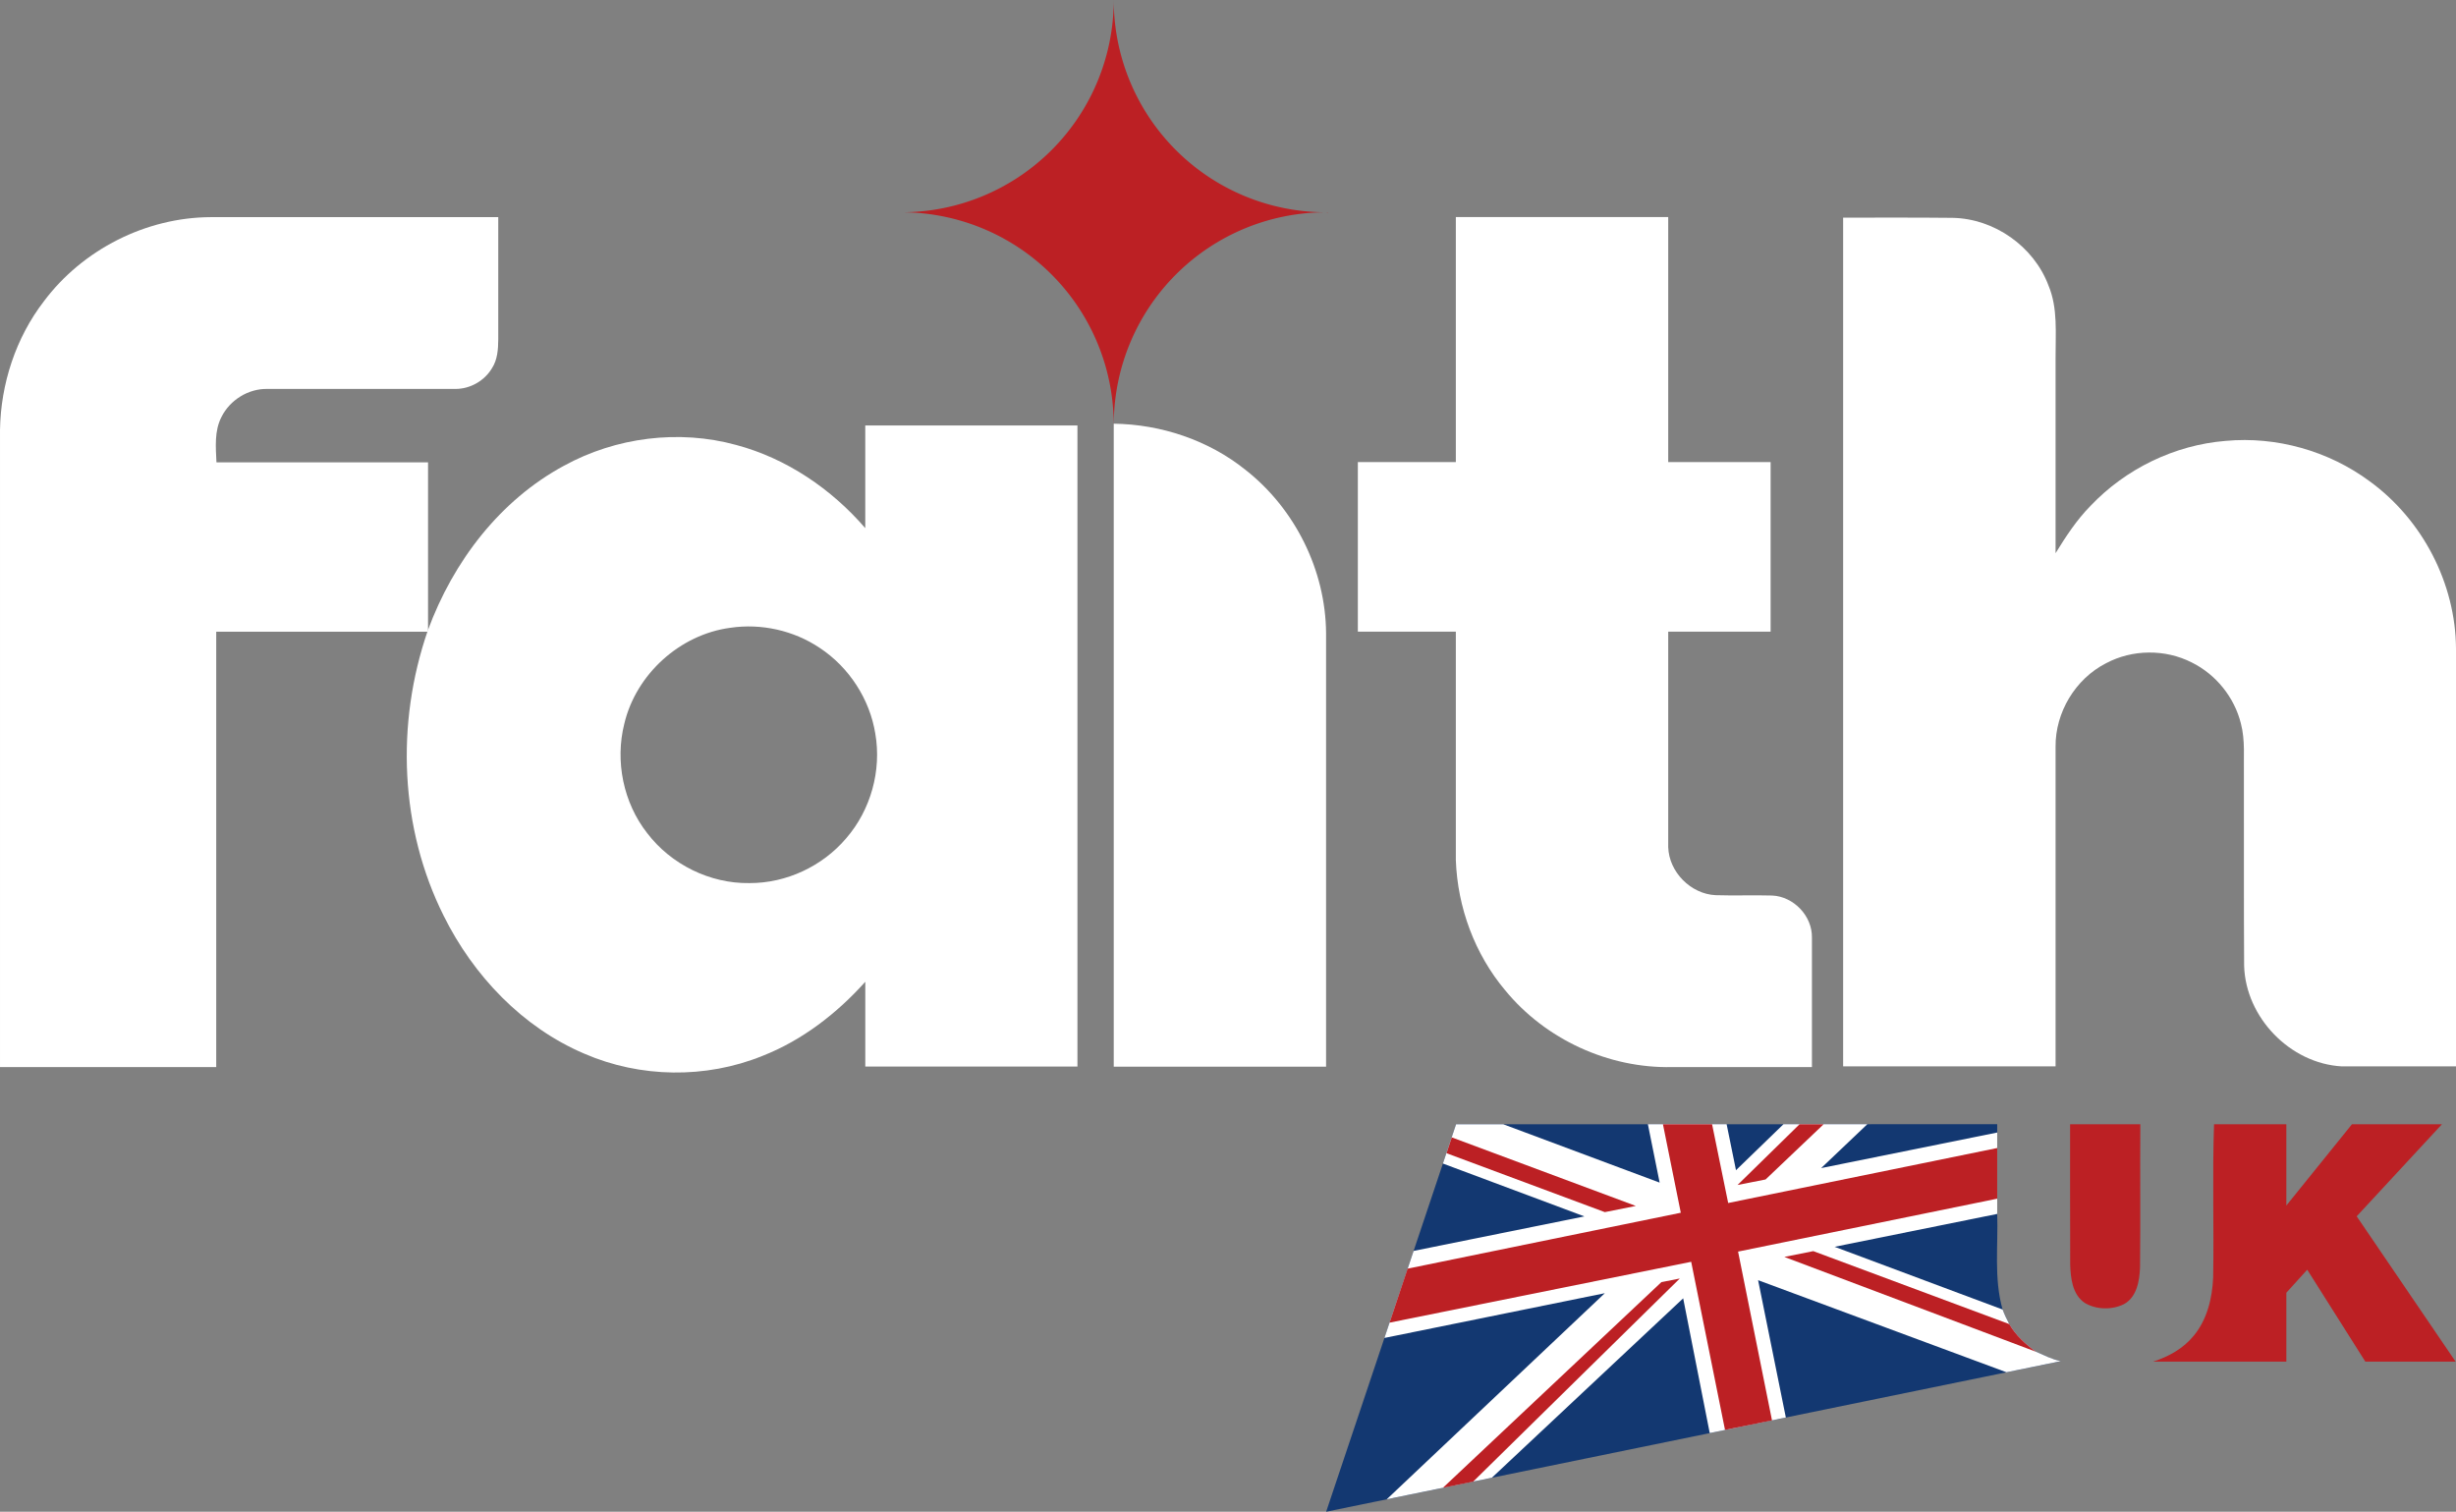 <svg height="586.727pt" viewBox="0 0 953.27 586.727" width="953.27pt" xmlns="http://www.w3.org/2000/svg"><rect x="0" y="0" width="953.27" height="586.727" fill="#808080" stroke="none"/><g transform="translate(-23.145 -328.02)"><path d="m813.35 852.646c-91.184-33.227-66.886-24.239 0 0zm-10.33-10.72c-.96-1.8-1.88-3.74-2.59-5.64-3.44-12.13-1.67-24.83-2.09-37.23v-34.709l-210.03.018-50.43 150.381 285.141-58.44c-3.44-.65-6.501-2.311-9.671-3.661-4.04-2.95-7.8-6.34-10.33-10.72z" fill="#133871"/><path d="m715.384 764.347-18.434 17.849-3.633-17.848h-30.567l4.57 22.668-60.727-22.661h-18.284l-5.116 15.252 54.916 20.52-66.287 13.399-11.329 33.773 85.545-17.367-84.649 79.982 40.799-8.361.034-.032 74.227-69.598 10.311 52.296 29.539-6.054-10.77-53.288 96.16 35.65.231.089 21.1-4.324c-3.44-.65-6.5-2.311-9.669-3.661-4.039-2.95-7.799-6.339-10.329-10.718-.96-1.8-1.88-3.74-2.59-5.64l-65.203-24.352 63.11-12.756v-.123-31.471l-68.338 13.811 17.925-17.036z" fill="#fff"/><g fill="#bc2024" transform="translate(-420.55 -36.75)"><path d="m1089.15 801.115h19.07l6.25 30.561 104.42-21.34v19.66l-100.58 20.54 13.171 65.511-18.241 3.689-13.13-65.24-117.068 23.614 6.998-20.954 106.04-21.7z"/><path d="m1142.17 801.115h9.35l-22.538 21.43-10.872 2.131z"/><path d="m1007.18 806.206 71.44 26.61-12.031 2.403-61.449-22.873z"/><path d="m1136.27 852.606 11.23-2.253 76.07 28.323c2.53 4.38 6.29 7.77 10.33 10.72z"/><path d="m1088.552 862.381 7.138-1.405-80.227 78.858-11.711 2.363z"/></g></g><path d="m803.485 436.35h27.26c-.13 18.46.09 37.02-.11 55.48-.2 5.25-1.22 11.63-6.32 14.37-4.7 2.27-10.73 2.15-15.22-.57-4.74-3.27-5.41-9.57-5.57-14.84-.09-18.13-.01-36.31-.04-54.44z" fill="#bc2024"/><path d="m859.015 495.83c.34-19.85-.34-39.66.34-59.48h28.065v31.54l25.455-31.54h34.93l-33.08 35.72 38.39 56.395h-35.04l-22.55-35.675-8.105 8.94v26.735h-51.705c5.99-1.91 11.77-5.115 15.78-10.075 5.2-6.28 7.17-14.57 7.52-22.56z" fill="#bc2024"/><g fill="#fff"><path d="m17.045 116.92c15.04-20.08 39.64-32.55 64.74-32.64h111.605v47.49c-.03 3.77-.295 7.76-2.365 11.02-2.87 4.94-8.44 8.14-14.15 8.16h-73.01c-7.41-.19-14.63 4.27-17.91 10.9-2.8 5.42-2.21 11.705-1.94 17.595h82.125v65.725h-82.215v168.99h-83.925v-247.32c.29-17.87 6.105-35.72 17.045-49.92"/><path d="m218.865 180.78c20.2-11.1 44.68-14.18 66.93-8.07 19.5 5.21 36.93 17.07 50.05 32.27v-39.84h82.355v248.81h-82.345v-32.91c-11.03 12.31-24.52 22.75-40.01 28.81-21.93 8.87-47.33 8.52-69.03-.89-24.07-10.24-43.08-30.3-54.61-53.53-16.908-33.827-18.713-74.388-6.134-110.785 9.904-26.905 28.074-50.505 52.794-63.865zm64.57 62.88c-19.56 2.61-36.55 18.01-41.11 37.2-3.67 14.54-.4 30.67 8.87 42.49 9.26 12.15 24.36 19.63 39.66 19.39 14.29.08 28.39-6.53 37.61-17.42 9.51-10.98 13.75-26.25 11.28-40.56-2.17-13.46-10.21-25.81-21.58-33.3-10.09-6.78-22.72-9.59-34.73-7.8z"/><path d="m565.07 84.245h82.43v95.09h39.745v65.815h-39.745v83.63c.3 9.67 8.755 18.21 18.415 18.65 7.31.24 14.63-.07 21.94.14 8.33.38 15.55 7.9 15.43 16.28v50.305h-54.36c-24.62.52-49.09-10.755-64.7-29.795-11.83-14.07-18.495-32.19-19.155-50.51v-88.7h-38.035v-65.815h38.035z"/><path d="m715.395 84.47c14.14 0 28.27-.07 42.41.08 16.21.25 31.57 11.05 37.28 26.22 3.72 8.87 2.705 18.64 2.765 28.01v75.92c3.98-6.47 8.205-12.94 13.585-18.39 13.64-14.37 32.61-23.6 52.39-25.19 19.74-1.84 40.05 3.89 55.97 15.7 20.46 14.89 33.355 39.63 33.475 64.98v162.08h-44.375c-20-1.14-37.24-18.95-37.86-38.97-.15-24.68-.04-49.36-.09-74.04-.15-6.7.56-13.55-1.18-20.11-2.53-10.16-9.7-19.03-19.09-23.66-10.28-5.23-23.06-5.11-33.23.31-11.91 6.07-19.745 19.09-19.595 32.45v124.02h-82.455z"/><path d="m432.285 414.009v-249.57c18.34.25 36.77 6.38 51.12 17.91 19.22 15.05 31.135 38.99 31.295 63.43v168.23z"/></g><path d="m432.285 0a82.39 82.39 0 0 1 -82.39 82.39 82.39 82.39 0 0 1 82.378 82.049h.029a82.39 82.39 0 0 1 82.373-82.049 82.39 82.39 0 0 1 -82.39-82.39zm82.39 82.39a82.39 82.39 0 0 1  .829.041v-.07a82.39 82.39 0 0 1 -.829.029z" fill="#bc2024"/></svg>